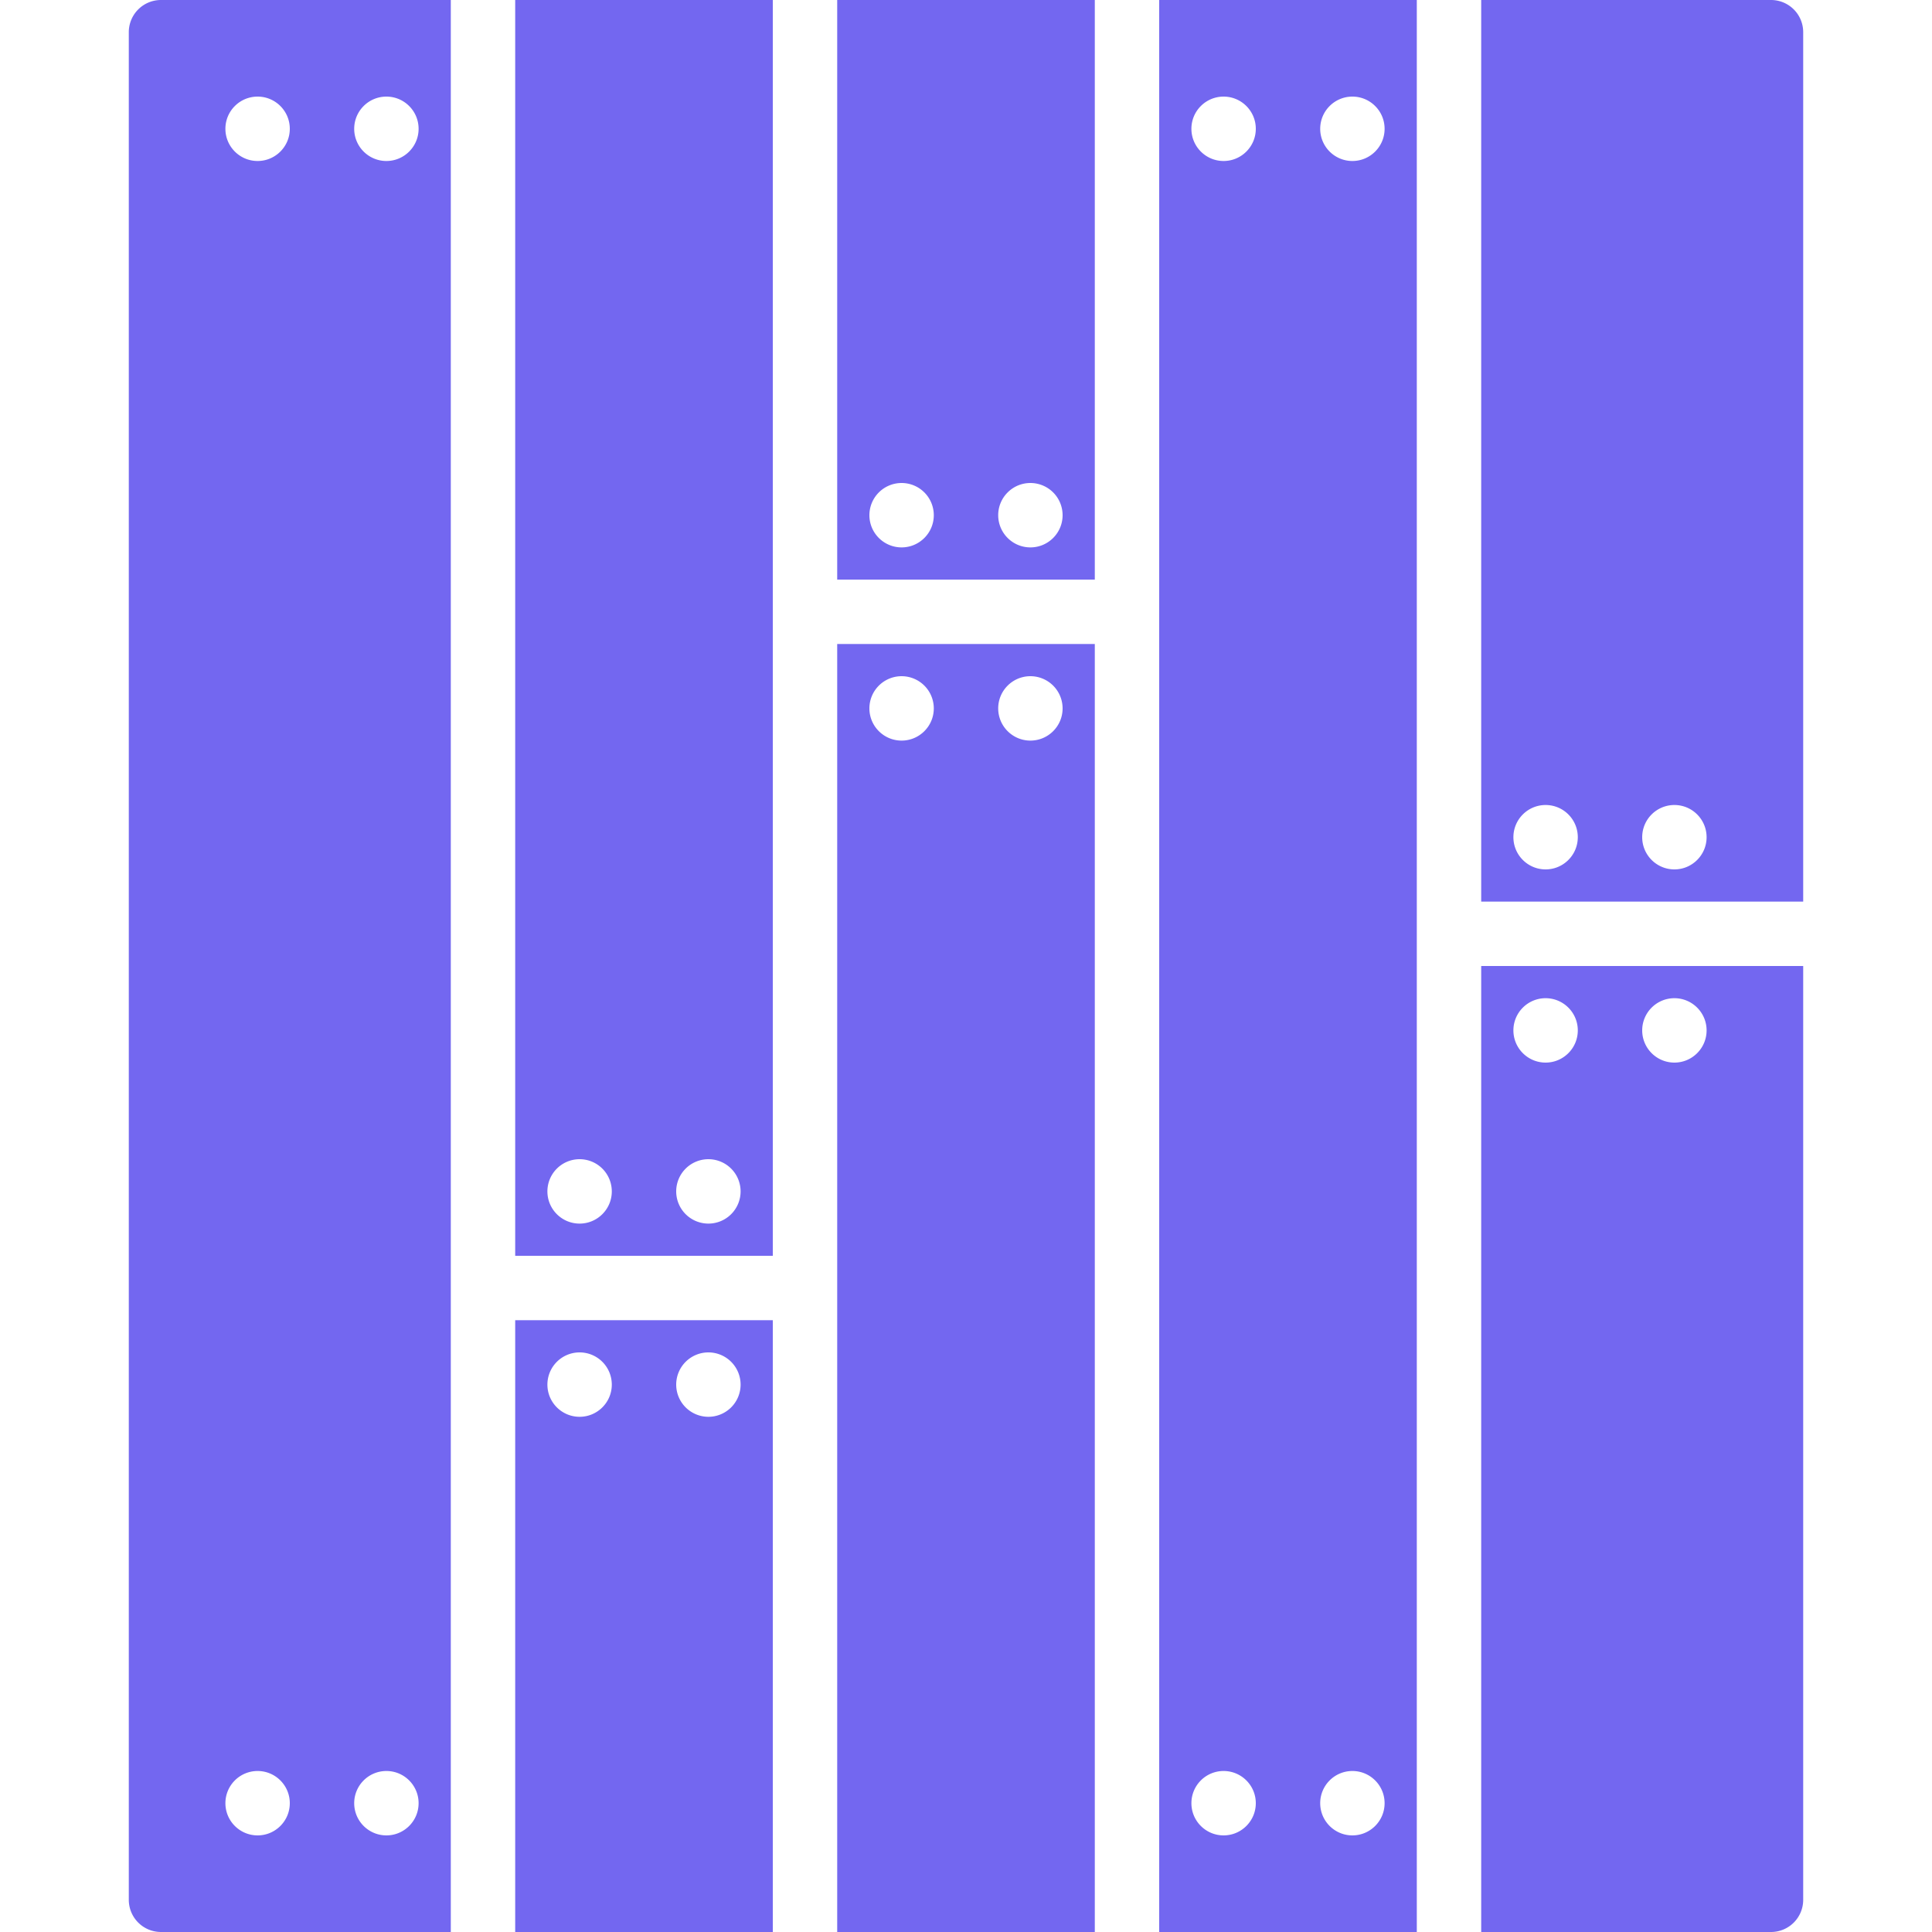 <svg xmlns="http://www.w3.org/2000/svg" xml:space="preserve" width="800" height="800" viewBox="0 0 512 512" fill="#7367F0"><path d="M221.867 512h68.267V170.667h-68.267V512zm51.2-332.8a8.536 8.536 0 0 1 8.533 8.533c0 4.71-3.823 8.533-8.533 8.533s-8.533-3.823-8.533-8.533c-.001-4.71 3.822-8.533 8.533-8.533m-34.134 0a8.536 8.536 0 0 1 8.533 8.533c0 4.71-3.823 8.533-8.533 8.533s-8.533-3.823-8.533-8.533a8.536 8.536 0 0 1 8.533-8.533M307.2 512h68.267V0H307.2zm51.2-486.4c4.71 0 8.533 3.823 8.533 8.533s-3.823 8.533-8.533 8.533c-4.71 0-8.533-3.823-8.533-8.533S353.69 25.6 358.4 25.6zm0 443.733c4.71 0 8.533 3.823 8.533 8.533s-3.823 8.533-8.533 8.533c-4.71 0-8.533-3.823-8.533-8.533s3.823-8.533 8.533-8.533M324.267 25.6c4.71 0 8.533 3.823 8.533 8.533s-3.823 8.533-8.533 8.533-8.533-3.823-8.533-8.533 3.822-8.533 8.533-8.533zm0 443.733c4.71 0 8.533 3.823 8.533 8.533s-3.823 8.533-8.533 8.533-8.533-3.823-8.533-8.533 3.822-8.533 8.533-8.533M136.533 332.8H204.8V0h-68.267v332.8zm51.2-25.6a8.536 8.536 0 0 1 8.533 8.533 8.536 8.536 0 0 1-8.533 8.533 8.536 8.536 0 0 1-8.533-8.533 8.536 8.536 0 0 1 8.533-8.533m-34.133 0a8.536 8.536 0 0 1 8.533 8.533c0 4.71-3.823 8.533-8.533 8.533s-8.533-3.823-8.533-8.533a8.536 8.536 0 0 1 8.533-8.533M136.533 512H204.8V349.867h-68.267V512zm51.2-153.6a8.536 8.536 0 0 1 8.533 8.533 8.536 8.536 0 0 1-8.533 8.533 8.536 8.536 0 0 1-8.533-8.533 8.536 8.536 0 0 1 8.533-8.533m-34.133 0a8.536 8.536 0 0 1 8.533 8.533c0 4.71-3.823 8.533-8.533 8.533s-8.533-3.823-8.533-8.533a8.536 8.536 0 0 1 8.533-8.533M469.333 0h-76.8v238.933h85.333V8.533A8.524 8.524 0 0 0 469.333 0M409.6 230.4c-4.71 0-8.533-3.823-8.533-8.533s3.823-8.533 8.533-8.533 8.533 3.823 8.533 8.533-3.823 8.533-8.533 8.533m34.133 0c-4.71 0-8.533-3.823-8.533-8.533s3.823-8.533 8.533-8.533 8.533 3.823 8.533 8.533-3.822 8.533-8.533 8.533M34.133 8.533v494.933a8.525 8.525 0 0 0 8.533 8.533h76.8V0h-76.8a8.526 8.526 0 0 0-8.533 8.533M102.4 25.6c4.71 0 8.533 3.823 8.533 8.533s-3.823 8.533-8.533 8.533-8.533-3.823-8.533-8.533S97.69 25.6 102.4 25.6m0 443.733c4.71 0 8.533 3.823 8.533 8.533s-3.823 8.533-8.533 8.533-8.533-3.823-8.533-8.533 3.823-8.533 8.533-8.533M68.267 25.6c4.71 0 8.533 3.823 8.533 8.533s-3.823 8.533-8.533 8.533c-4.71 0-8.533-3.823-8.533-8.533s3.822-8.533 8.533-8.533zm0 443.733c4.71 0 8.533 3.823 8.533 8.533s-3.823 8.533-8.533 8.533c-4.71 0-8.533-3.823-8.533-8.533s3.822-8.533 8.533-8.533M392.533 512h76.8a8.525 8.525 0 0 0 8.533-8.533V256h-85.333zm51.2-247.467c4.71 0 8.533 3.823 8.533 8.533s-3.823 8.533-8.533 8.533-8.533-3.823-8.533-8.533 3.823-8.533 8.533-8.533m-34.133 0c4.71 0 8.533 3.823 8.533 8.533s-3.823 8.533-8.533 8.533-8.533-3.823-8.533-8.533 3.823-8.533 8.533-8.533M221.867 153.6h68.267V0h-68.267v153.6zm51.2-25.6a8.536 8.536 0 0 1 8.533 8.533c0 4.71-3.823 8.533-8.533 8.533s-8.533-3.823-8.533-8.533c-.001-4.71 3.822-8.533 8.533-8.533m-34.134 0a8.536 8.536 0 0 1 8.533 8.533c0 4.71-3.823 8.533-8.533 8.533s-8.533-3.823-8.533-8.533a8.536 8.536 0 0 1 8.533-8.533"/></svg>